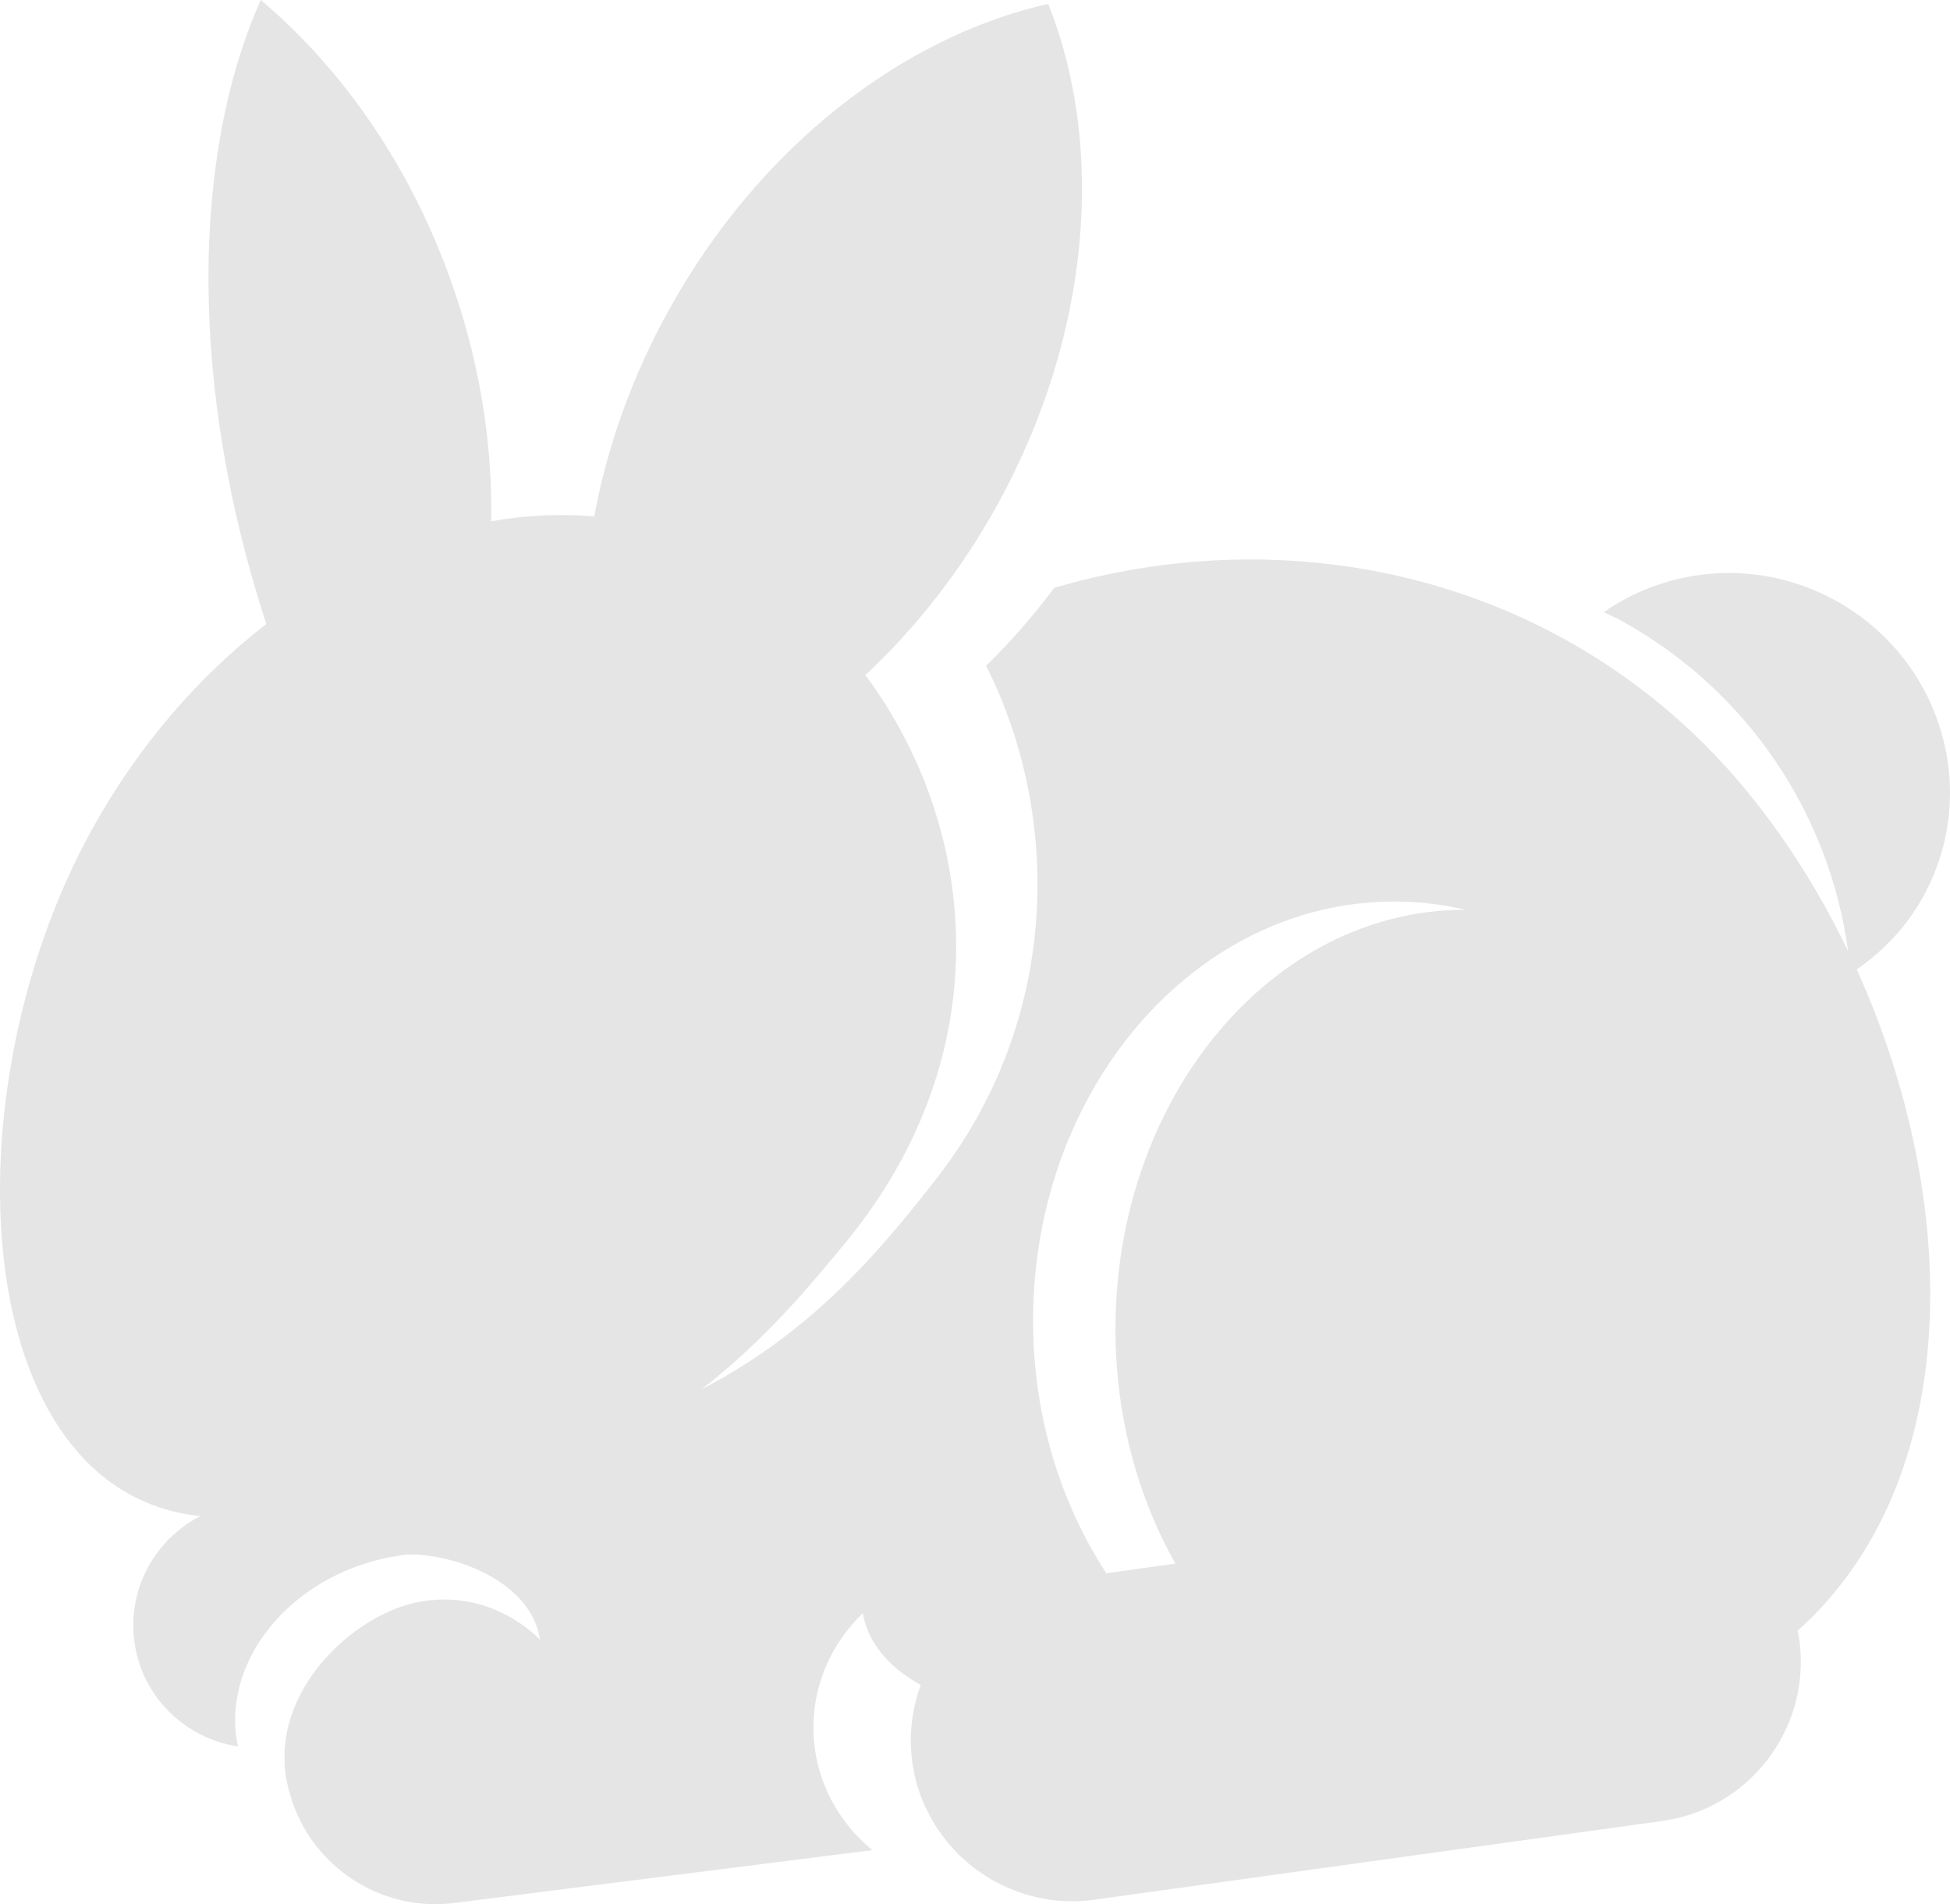 <?xml version="1.0" encoding="utf-8"?>
<!-- Generator: Adobe Illustrator 17.0.0, SVG Export Plug-In . SVG Version: 6.00 Build 0)  -->
<!DOCTYPE svg PUBLIC "-//W3C//DTD SVG 1.1//EN" "http://www.w3.org/Graphics/SVG/1.1/DTD/svg11.dtd">
<svg version="1.1" id="Layer_1" xmlns="http://www.w3.org/2000/svg" xmlns:xlink="http://www.w3.org/1999/xlink" x="0px" y="0px"
	 width="103.712px" height="101.273px" viewBox="0 0 103.712 101.273" enable-background="new 0 0 103.712 101.273"
	 xml:space="preserve">
<path fill="#E5E5E5" d="M102.289,47.681c3.079-5.572,0.994-12.618-4.654-15.735c-4.046-2.237-8.819-1.838-12.337,0.613
	c0.31,0.153,0.624,0.285,0.93,0.453c6.855,3.785,11.098,10.431,12.065,17.576c-2.131-4.435-4.946-8.466-8.255-11.599
	c-9.202-8.71-22.143-11.19-33.965-7.726c-1.127,1.502-2.339,2.892-3.625,4.146c4.027,7.998,3.986,18.851-2.729,27.389
	c-2.674,3.4-6.311,7.936-12.397,11.089c3.47-2.699,5.841-5.623,7.555-7.685c8.475-10.201,7.082-22.332,1.148-30.296
	c2.67-2.495,5.068-5.525,7.007-9.033c5.021-9.091,5.748-19.097,2.714-26.665c-7.712,1.738-15.361,7.57-20.186,16.305
	c-1.977,3.579-3.278,7.298-3.957,10.956c-1.801-0.157-3.636-0.068-5.477,0.255c0.069-4.011-0.569-8.243-2.023-12.446
	C21.917,8.947,18.249,3.692,13.868,0c-3.685,8.259-3.83,20.568,0.295,33.189c-3.592,2.776-6.808,6.466-9.272,10.926
	c-7.746,14.025-6.626,35.216,5.762,36.52c-2.377,1.222-3.866,3.819-3.513,6.624c0.379,2.973,2.699,5.198,5.522,5.626
	c-0.048-0.229-0.095-0.462-0.119-0.701c-0.451-4.442,3.444-8.674,8.695-9.449l0.388-0.056c2.48-0.077,6.648,1.41,7.096,4.537
	c0,0-2.532-2.83-6.57-1.991c-3.103,0.643-6.869,3.991-7.018,7.96c-0.003,0.345-0.009,0.69,0.036,1.043
	c0.039,0.311,0.1,0.614,0.172,0.911c0.023,0.09,0.052,0.18,0.078,0.271c0.059,0.209,0.123,0.417,0.198,0.616
	c0.033,0.087,0.067,0.172,0.103,0.26c0.088,0.212,0.184,0.419,0.29,0.624c0.03,0.058,0.059,0.119,0.091,0.175
	c0.142,0.26,0.296,0.512,0.465,0.754c0,0-0.001,0-0.001-0.003c1.66,2.366,4.54,3.763,7.607,3.372l22.224-2.809
	c-1.848-1.511-3.056-3.749-3.13-6.281c-0.07-2.47,0.949-4.716,2.625-6.325c0.242,1.545,1.392,2.902,3.081,3.823
	c-0.46,1.246-0.642,2.616-0.464,4.023c0.216,1.704,0.933,3.215,1.966,4.434c0.162,0.188,0.327,0.377,0.503,0.552
	c0.097,0.096,0.2,0.183,0.301,0.273c0.157,0.144,0.314,0.284,0.48,0.412c0.139,0.109,0.286,0.207,0.432,0.305
	c0.141,0.098,0.28,0.197,0.427,0.284c0.18,0.107,0.368,0.202,0.556,0.298c1.464,0.738,3.148,1.078,4.9,0.857l30.222-4.189
	c4.687-0.595,8.007-4.875,7.414-9.564c-0.025-0.194-0.064-0.382-0.102-0.57c8.966-8.038,8.652-22.985,3.143-35.177
	C100.173,50.58,101.402,49.287,102.289,47.681L102.289,47.681z M77.922,48.384c-10.271,0-18.596,9.986-18.596,22.305
	c0,4.625,1.18,8.913,3.19,12.473l-3.676,0.512c-2.435-3.738-3.896-8.379-3.896-13.426c0-12.316,8.601-22.301,19.211-22.301
	c1.299,0,2.566,0.154,3.792,0.439C77.939,48.386,77.93,48.384,77.922,48.384L77.922,48.384z"/>
</svg>
